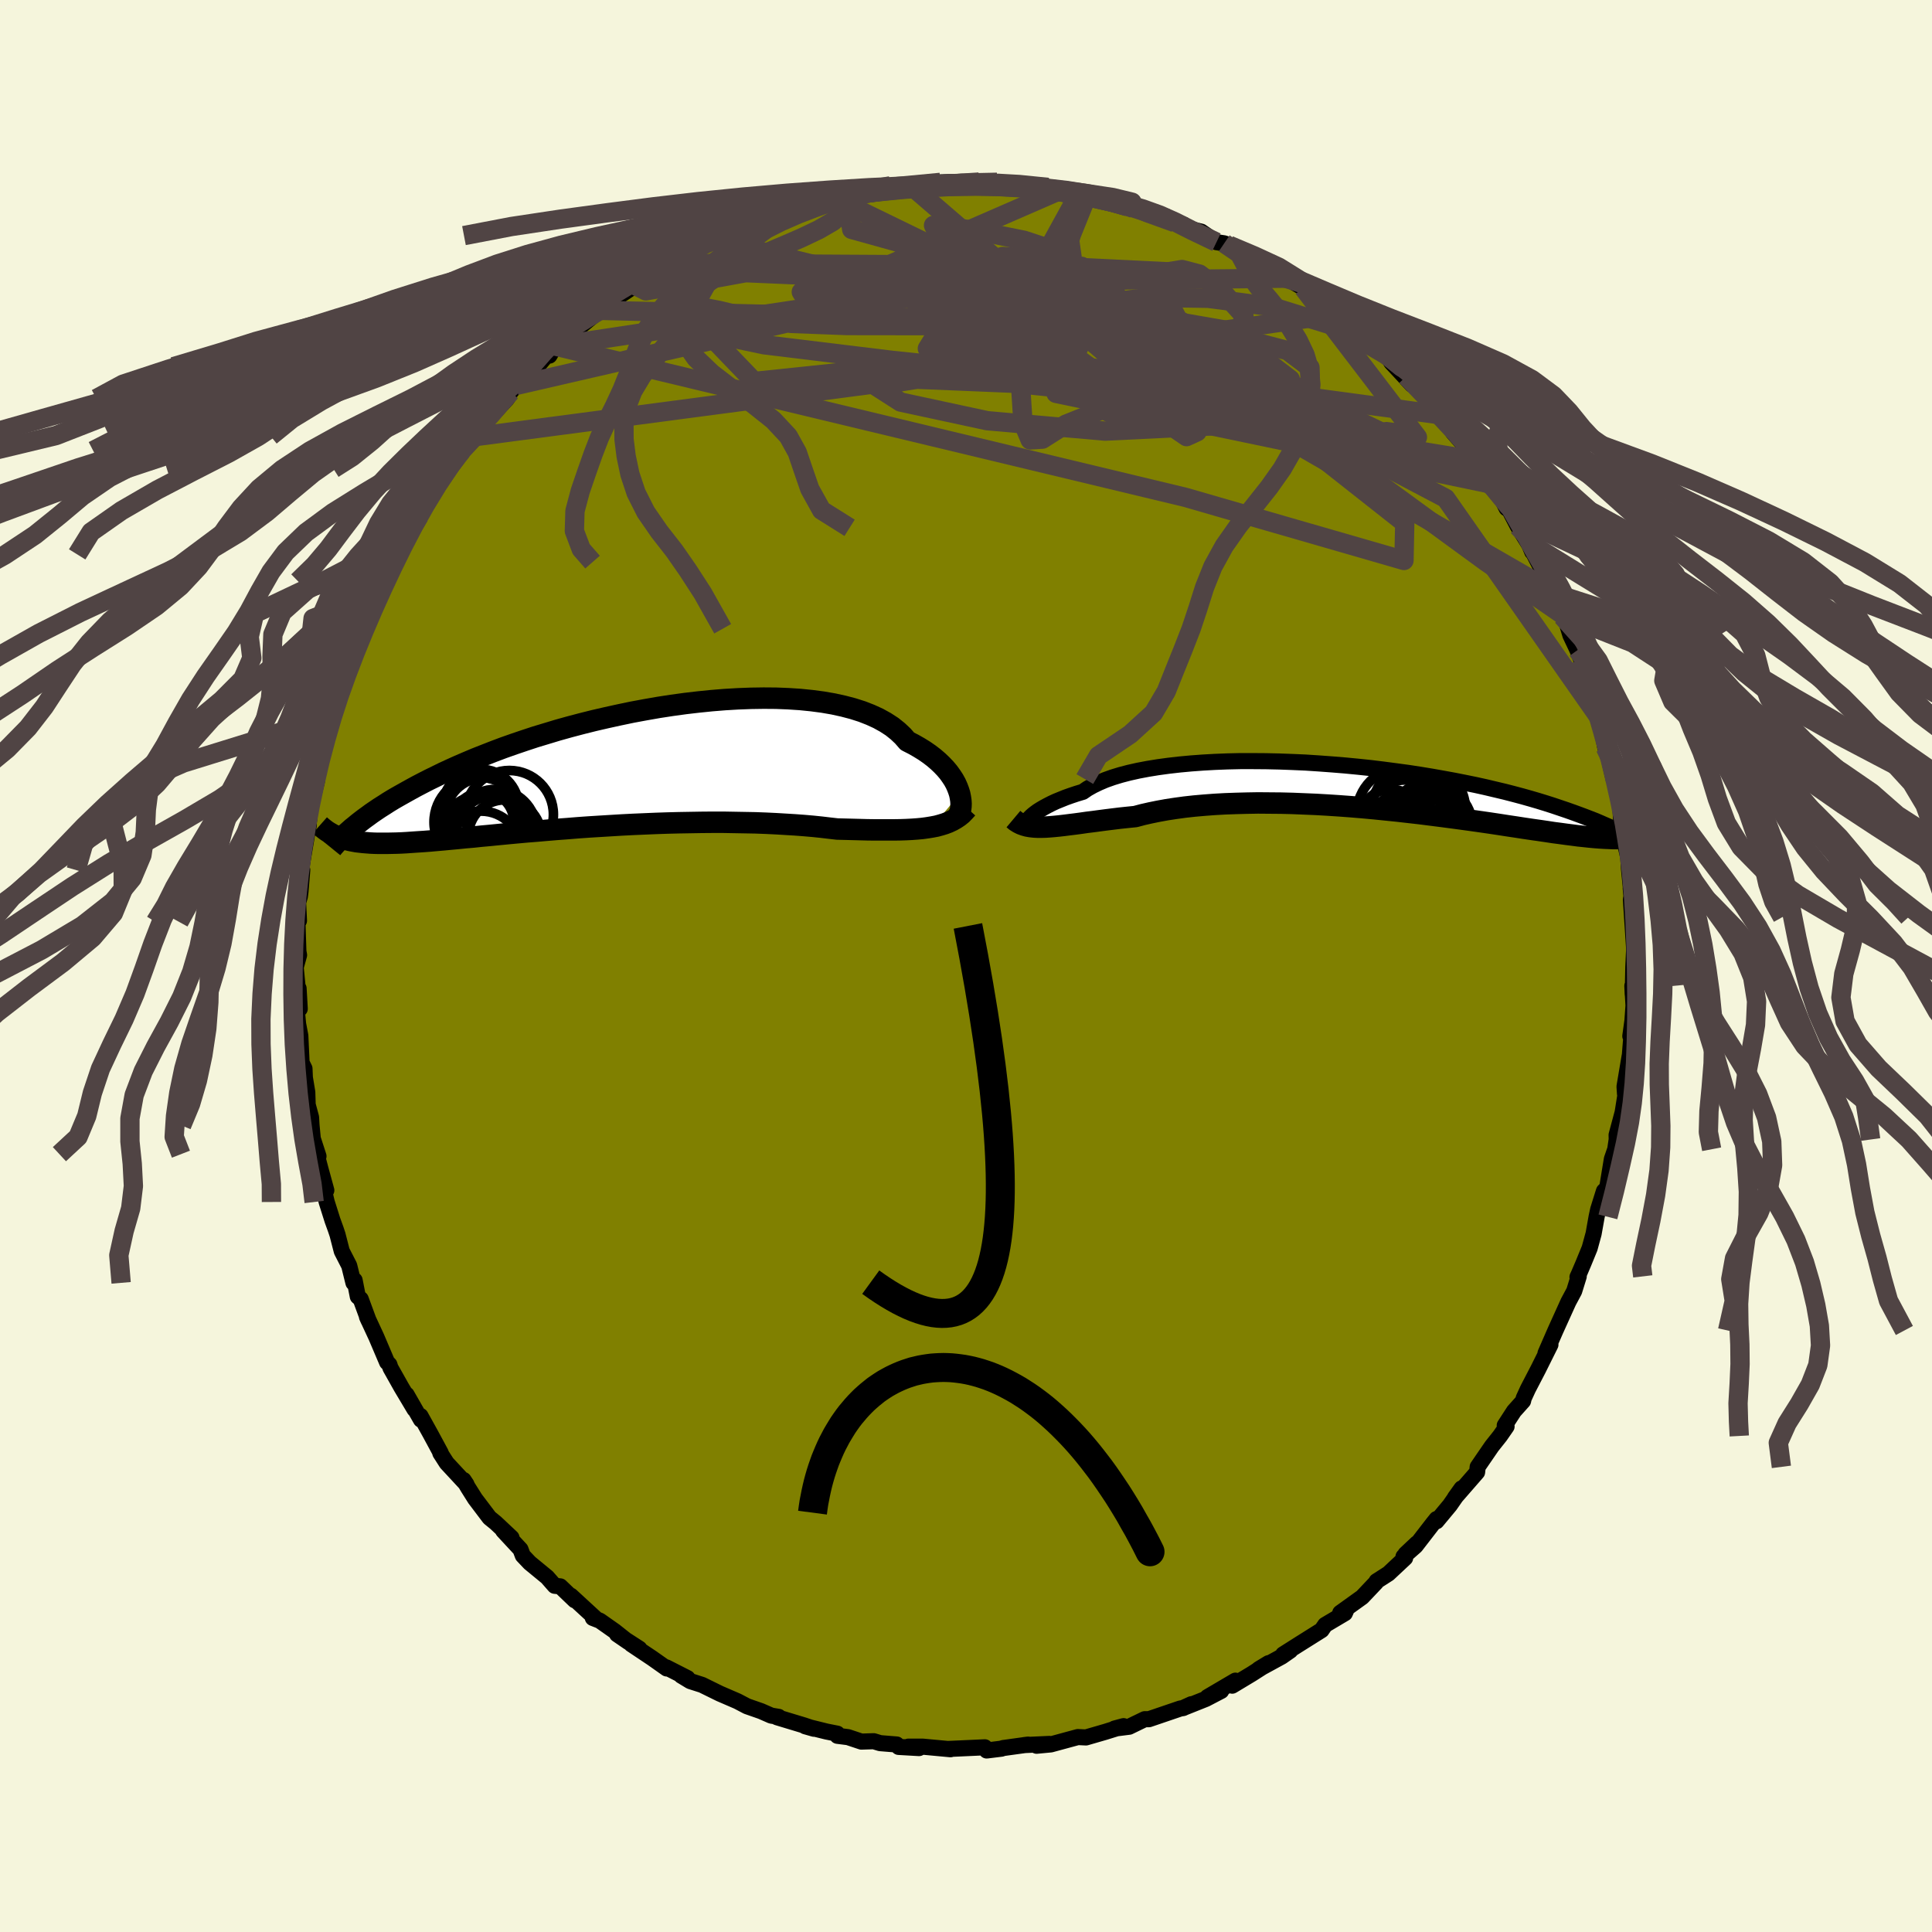 <svg xmlns="http://www.w3.org/2000/svg" width="500" height="500" viewBox="-100 -100 200 200"><defs><clipPath id="c"><path d="m36.04 2.62-.11-.35-.14-.37-.17-.38-.21-.38-.25-.38-.28-.39-.32-.38-.36-.38-.4-.38-.43-.37-.47-.36-.52-.36-.55-.34-.58-.33-.63-.32-.46-.53-.53-.5-.6-.48-.68-.44-.74-.41-.81-.37-.87-.34-.94-.3-.99-.26-1.05-.23-1.1-.19-1.14-.15-1.19-.12-1.23-.08-1.26-.05-1.29-.01-1.32.02-1.33.05-1.36.08-1.36.11-1.38.14-1.37.16-1.38.19-1.37.21-1.37.24-1.35.25-1.34.28-1.32.29-1.3.3-1.28.32-1.25.33-1.22.34-1.19.36-1.16.35-1.12.37-1.09.37-1.05.37-1.01.38-.97.38-.94.37-.9.38-.86.37-.82.37-.78.36-.75.37-.72.35-.68.35-.65.34-.62.34-.59.33-.57.32-.54.31-.51.31-.48.31-.46.29-.43.29-.41.28-.38.28-.36.26-.34.26-.32.25-.3.25-.29.23-.26.23-1.04.74.26.09.27.08.28.07.29.07.31.06.32.06.34.04.35.04.37.03.38.03.41.02.42.01h.9l.48-.01.5-.01.52-.02.54-.03.56-.04.59-.04.62-.04.65-.05.67-.06.7-.06.73-.07.76-.07.79-.08.82-.07.85-.09.88-.08.9-.09.94-.09.96-.09.99-.09 1.02-.08 1.03-.09 1.07-.09 1.08-.08 1.1-.09 1.12-.08 1.13-.07 1.15-.07 1.16-.07 1.17-.06 1.17-.05 1.18-.05 1.18-.04 1.18-.03 1.17-.02 1.17-.02 1.15-.01h1.15l1.12.02 1.11.02 1.09.02 1.07.04 1.04.05 1.01.06.98.06.94.07.92.08.87.09.84.1.79.09.81.02.79.02.77.02.74.02.73.01h2.04l.63-.01.61-.02.59-.03.56-.04.54-.05.51-.07.49-.08"/></clipPath><clipPath id="b"><path d="m-35.46 3.22.12-.14.16-.16.19-.17.23-.18.26-.19.3-.19.34-.2.37-.2.41-.21.45-.21.49-.2.52-.21.56-.2.6-.2.63-.19.48-.33.55-.31.62-.3.68-.29.76-.27.82-.25.88-.23.94-.21 1-.19 1.05-.17 1.1-.15 1.14-.13 1.19-.11 1.22-.09 1.26-.07 1.28-.05 1.31-.03h1.33l1.35.01 1.36.03 1.36.05 1.37.06 1.37.09 1.36.1 1.35.11 1.35.13 1.33.14 1.31.16 1.29.17 1.26.17 1.24.19 1.22.2 1.18.21 1.15.21 1.11.22 1.08.22 1.04.23 1.01.24.97.23.93.24.9.24.85.24.82.24.78.24.75.24.71.24.68.23.65.23.63.23.59.22.57.22.54.21.51.22.48.21.46.2.44.2.41.2.39.19.36.19.35.18.32.18.31.18.29.17.27.16 1.07-.88-.28.09-.28.07-.3.07-.32.05-.33.05-.34.04-.36.03-.38.02-.39.01h-.85l-.45-.02-.47-.02-.49-.03-.52-.04-.53-.05-.56-.06-.58-.06-.6-.08-.63-.08-.66-.09-.69-.09-.72-.11-.75-.11-.78-.11-.81-.12-.84-.13-.87-.13-.9-.14-.93-.14-.97-.14-.99-.14-1.02-.14-1.04-.14L7.2 2.9l-1.1-.14-1.11-.14-1.14-.13-1.15-.13-1.18-.12-1.18-.12-1.2-.11-1.2-.1-1.21-.09-1.22-.08-1.22-.07-1.21-.05-1.21-.05-1.2-.03-1.19-.01-1.18-.01-1.15.02-1.14.03-1.12.04-1.08.06-1.06.08-1.03.09-1 .11-.95.13-.92.14-.88.16-.83.17-.79.18-.75.2-.79.08-.76.08-.74.09-.72.09-.69.09-.67.09-.65.08-.62.09-.6.08-.57.07-.55.07-.52.06-.5.05-.47.04-.45.03"/></clipPath><filter id="a"><feTurbulence baseFrequency=".05" numOctaves="3" result="noise" type="noise"/><feDisplacementMap in="SourceGraphic" in2="noise" scale="2"/></filter></defs><rect width="100%" height="100%" x="-100" y="-100" fill="beige"/><path fill="olive" stroke="#000" stroke-linejoin="round" stroke-width="1.667" d="m69.08.11-.06 2.81-.04-.87.12 2.04-.11 1.56-.22 1.61.21-1.25-.37 4.62.09-1.3-.53 3.15.05.76h.06l-.27 1.7-.04.24-.62 2.31.01.47-.15 1.01-.35 1.02-.49 2.99-.33.32-.6 1.92-.16.75-.31 1.74-.41 1.5-.66 1.61-.44 1.03-.16.35.13-.07-.47 1.52-.6 1.12-1.34 2.96-.21.48-.82 1.88.25-.47.26-.42-1.27 2.55-1.06 2.04-.44.96-.06.28-.94 1.05-.96 1.48.19.11-.68.98-.85 1.07-1.46 2.13-.06.55-2.29 2.63.68-.95-1.21 1.74-1.38 1.66v-.23l-.37.46-1.8 2.33-1.25 1.1 1.38-1.37-1.18 1.11-.03.4-1.73 1.62-1.23.79-.06.13-1.43 1.51-2.27 1.63.62-.28-.14.32-2.04 1.21-.37.54-2.34 1.47-1.64 1.04.74-.39-.89.62-2.38 1.3 1.02-.62-1.75 1.12-2.01 1.21.33-.52-2.89 1.7 1.42-.64-1.59.83-2.38.95.88-.4-.85.4-.28.04-3.26 1.11h-.44l-1.61.78-1.51.19.93-.25-1.89.59-2 .58-.22-.01-.62-.03-2.8.76-1.47.14 1.31-.19-2.59.12.4-.05-2.61.36-.14.06-1.54.19-.19-.33-2.63.12-1.13.05.21.03-2.91-.27h-1.45l1.1.15-2.11-.12-.2-.25-1.72-.14-.66-.2-1.28.04-1.38-.46-1.1-.14-.01-.22-1.11-.22-2.22-.55.91.26-1.04-.35-2.78-.84.17-.04-.77-.13-1.05-.46-1.46-.51-.99-.52-1.83-.79-1.83-.9-1.22-.39-.94-.57.65.26-2.18-1.11.03.11-1.5-1.06-2.17-1.45.84.46-2.31-1.49 1.17.8-1.41-1.12-1.55-1.09-.72-.28.25.02-2.52-2.32.4.47-1.5-1.44-.58-.06-.78-.89-1.8-1.48-.72-.76-.24-.64-1.8-1.94.87.73-1.64-1.54-.64-.52-1.49-1.97-.73-1.16-.46-.78.3.45-2.05-2.21-.66-1.03.04-.02-1.08-2-1.01-1.82.05.39-1.49-2.6.82 1.52-1.36-2.28-1.13-2.01-.11-.34-.24-.24-1.11-2.61-.97-2.09.16.36-.81-2.2-.3-.26-.33-1.69-.12.27-.44-1.78-.77-1.5-.44-1.71-.18-.54-.34-.94-.6-1.9-.33-1.38.29.17-.6-2.19-.41-1.55.2.21-.59-1.82-.13-1.36-.05-.85-.35-1.3-.04-1.3-.25-1.51-.04-.93-.3-.61-.13-2.79-.23-1.22-.17-1.79.22-1.89.12 2.11-.42-4.29.35-1.27-.07-.38-.1-3.06.16-.12-.09-1.9.18-.59.07-.55.18-2.2-.19.37.67-3.99.09-.43.11-.62-.04.09.22-2.01.65-2.57-.17.36.23-1.31.15-.35.39-2.03.17-.63.73-2.64.03-.3.31-.33.4-1.58.65-1.79.64-1.91.12-.53.7-1.98.07.47.57-1.71-.16.44 1.27-3.61.92-1.31-.1-.45 1.18-1.53-.67.91 1.04-1.71.67-1.6.71-1.15.42-.77.34-.47.98-1.75.94-1.56 1.09-1.57.84-1.22-.38.45.94-1.1 1.29-1.44.09-.07.34-.62.69-.82 2.27-2.44.36-.69.57-.67.42-.43 1.35-1.51.15.3 2.05-2.43-.52.98.58-.99.94-.5 1.17-1.1 2.55-2.11-.54.44.58-.42 1.25-1.02 2.34-1.56-.99.47.6-.4 2.04-1.24 1.76-1.12.06.12 2.29-1.45.08.14-.58.21 2.97-1.42.04.12.73-.59 2.24-.71.63-.42.33.04 1.04-.7 1.97-.71.91-.18 1.4-.35-.97.06 2.91-.82.79-.13.36.05 2.02-.39-.75.17 2.51-.69 1.11.06.94-.43.75.19 1.2-.06.22-.11 3-.38 2.22-.06-.31.26 1.52-.01.56-.22 1.28.21.59-.19.66.33.6-.27 1.55.17 2.46.3 1.17.34.76.22 1.2.2.9.14.86.13 2.22.53-2.25-.44 3.38.87-.11-.22.71.4 3.49 1.05.81.43-1.72-.57 2.6.76.21.34 1.63.4 1.58 1.09.8.12.51.2 1.88.89-.01.35 1.75.67.52.2 1.71 1.3.55.26 1.28.75.61.63.6.41 1.38.99.87.79-.05-.09.61.23 1.02 1.05 2.51 2.09 1.14.9.41.7 1.2 1.29.93 1.01-.57-.86.57.65 1.77 1.86-.32-.28 1.34 1.74.12-.12 1.39 2 1.21 1.37.66.9.08-.02.48.62 1.98 2.78-.57-.35 1.12 1.42.55 1.1-.38-1.1 1.55 2.97 1.44 2.32.05.32-.28-.67 1.52 2.97.54 1.64.41.33.78 1.85.14.55.24-.02.6 1.98.73 1.54.88 2.26-.48-1.25.68 1.98-.02.51.64 1.64.75 2.14.34 1.35-.29-.5.38 1.95.26.65.51 2.24.28.38-.21-.41.7 2.74.11 2.31.27 1.2-.1-.16.56 2.45.07 1.15.33 3.31-.15-1.3.08.86-.06.33.12 1.81.2 3.03.01.38-.08 1.76-.06 2.81" filter="url(#a)"/><path fill="#fff" d="m-35.46 3.22.12-.14.16-.16.19-.17.23-.18.26-.19.3-.19.34-.2.37-.2.41-.21.45-.21.49-.2.52-.21.56-.2.6-.2.63-.19.48-.33.55-.31.62-.3.68-.29.76-.27.82-.25.88-.23.94-.21 1-.19 1.05-.17 1.1-.15 1.14-.13 1.19-.11 1.22-.09 1.26-.07 1.28-.05 1.31-.03h1.33l1.35.01 1.36.03 1.36.05 1.37.06 1.37.09 1.36.1 1.35.11 1.35.13 1.33.14 1.31.16 1.29.17 1.26.17 1.24.19 1.22.2 1.18.21 1.15.21 1.11.22 1.08.22 1.04.23 1.01.24.97.23.93.24.9.24.85.24.82.24.78.24.75.24.71.24.68.23.65.23.63.23.59.22.57.22.54.21.51.22.48.21.46.2.44.2.41.2.39.19.36.19.35.18.32.18.31.18.29.17.27.16 1.07-.88-.28.09-.28.07-.3.07-.32.05-.33.05-.34.04-.36.03-.38.02-.39.01h-.85l-.45-.02-.47-.02-.49-.03-.52-.04-.53-.05-.56-.06-.58-.06-.6-.08-.63-.08-.66-.09-.69-.09-.72-.11-.75-.11-.78-.11-.81-.12-.84-.13-.87-.13-.9-.14-.93-.14-.97-.14-.99-.14-1.02-.14-1.04-.14L7.2 2.9l-1.1-.14-1.11-.14-1.14-.13-1.15-.13-1.18-.12-1.18-.12-1.2-.11-1.2-.1-1.21-.09-1.22-.08-1.22-.07-1.21-.05-1.21-.05-1.2-.03-1.19-.01-1.18-.01-1.15.02-1.14.03-1.12.04-1.08.06-1.06.08-1.03.09-1 .11-.95.13-.92.14-.88.16-.83.17-.79.18-.75.2-.79.08-.76.08-.74.09-.72.09-.69.09-.67.09-.65.08-.62.09-.6.08-.57.07-.55.07-.52.06-.5.05-.47.04-.45.03" filter="url(#a)" transform="translate(41.93 -18.4)"/><path fill="#fff" d="m36.04 2.62-.11-.35-.14-.37-.17-.38-.21-.38-.25-.38-.28-.39-.32-.38-.36-.38-.4-.38-.43-.37-.47-.36-.52-.36-.55-.34-.58-.33-.63-.32-.46-.53-.53-.5-.6-.48-.68-.44-.74-.41-.81-.37-.87-.34-.94-.3-.99-.26-1.05-.23-1.1-.19-1.14-.15-1.19-.12-1.23-.08-1.26-.05-1.29-.01-1.32.02-1.33.05-1.36.08-1.36.11-1.38.14-1.37.16-1.38.19-1.37.21-1.37.24-1.35.25-1.34.28-1.32.29-1.3.3-1.28.32-1.25.33-1.22.34-1.19.36-1.16.35-1.12.37-1.09.37-1.05.37-1.01.38-.97.38-.94.37-.9.38-.86.37-.82.37-.78.36-.75.37-.72.35-.68.35-.65.34-.62.34-.59.33-.57.32-.54.31-.51.31-.48.31-.46.29-.43.29-.41.28-.38.28-.36.26-.34.26-.32.25-.3.25-.29.23-.26.23-1.04.74.26.09.27.08.28.07.29.07.31.06.32.06.34.04.35.04.37.03.38.03.41.02.42.01h.9l.48-.01.5-.01.52-.02.54-.03.56-.04.59-.04.62-.04.65-.05.67-.06.7-.06.73-.07.76-.07.79-.08.82-.07.85-.09.88-.08.9-.09.94-.09.96-.09.99-.09 1.02-.08 1.03-.09 1.07-.09 1.08-.08 1.1-.09 1.12-.08 1.13-.07 1.15-.07 1.16-.07 1.17-.06 1.17-.05 1.18-.05 1.18-.04 1.18-.03 1.17-.02 1.17-.02 1.15-.01h1.15l1.12.02 1.11.02 1.09.02 1.07.04 1.04.05 1.01.06.98.06.94.07.92.08.87.09.84.1.79.09.81.02.79.02.77.02.74.02.73.01h2.04l.63-.01.61-.02.59-.03.56-.04.54-.05.51-.07.49-.08" filter="url(#a)" transform="translate(-36.69 -20.42)"/><g fill="none" stroke="#000" transform="translate(41.93 -18.4)"><path stroke-linejoin="round" stroke-width="1.667" d="m-35.35 3.5-.09.1-.07.07-.07.04h-.05l-.03-.02-.02-.05.02-.08.03-.09.07-.12.1-.13.12-.14.16-.16.19-.17.23-.18.26-.19.3-.19.34-.2.37-.2.41-.21.45-.21.49-.2.52-.21.56-.2.6-.2.63-.19.48-.33.55-.31.62-.3.68-.29.76-.27.82-.25.88-.23.94-.21 1-.19 1.05-.17 1.1-.15 1.14-.13 1.19-.11 1.22-.09 1.26-.07 1.28-.05 1.31-.03h1.33l1.35.01 1.36.03 1.36.05 1.37.06 1.37.09 1.36.1 1.35.11 1.35.13 1.33.14 1.31.16 1.29.17 1.26.17 1.24.19 1.22.2 1.18.21 1.15.21 1.11.22 1.08.22 1.04.23 1.01.24.97.23.93.24.9.24.85.24.82.24.78.24.75.24.71.24.68.23.65.23.63.23.59.22.57.22.54.21.51.22.48.21.46.2.44.2.41.2.39.19.36.19.35.18.32.18.31.18.29.17.27.16.25.16.23.15.23.15.2.15.2.13.18.14.16.12.16.13.15.12.13.11" filter="url(#a)"/><path stroke-linejoin="round" stroke-width="2.222" d="m-37.02 3.19.25.21.27.17.28.14.3.11.32.09.34.06.36.04.38.02h.4l.42-.01.45-.03.47-.04.5-.05.52-.06.55-.07.57-.07.6-.08.62-.09.65-.08.67-.09.69-.09.72-.09.74-.09.76-.08.79-.08.75-.2.79-.18.83-.17.88-.16.92-.14.95-.13 1-.11 1.03-.09 1.06-.08 1.08-.06 1.12-.04 1.14-.03 1.15-.02 1.18.01 1.19.01 1.2.03 1.21.05 1.21.05 1.22.07 1.22.08 1.21.09 1.2.1 1.2.11 1.18.12 1.18.12 1.15.13 1.14.13 1.11.14 1.1.14 1.07.14 1.04.14 1.02.14.99.14.97.14.93.14.9.14.87.13.84.13.81.12.78.11.75.11.72.11.69.09.66.09.63.08.6.08.58.06.56.06.53.05.52.04.49.03.47.02.45.02h.85l.39-.01.38-.02.36-.03.34-.04.33-.05.32-.05.3-.07.28-.07.28-.09.26-.09.25-.1.24-.11.23-.11.22-.13.21-.13.21-.14.19-.15.19-.16.18-.16" filter="url(#a)"/><circle cx="3.35" cy="2.659" r="4.828" clip-path="url(#b)" filter="url(#a)"/><circle cx="5.77" cy="4.774" r="4.246" clip-path="url(#b)" filter="url(#a)"/><circle cx="5.015" cy="5.154" r="4.276" clip-path="url(#b)" filter="url(#a)"/><circle cx="6.13" cy="3.954" r="4.366" clip-path="url(#b)" filter="url(#a)"/><circle cx="5.875" cy="4.159" r="3.236" clip-path="url(#b)" filter="url(#a)"/><circle cx="3.35" cy="4.054" r="3.528" clip-path="url(#b)" filter="url(#a)"/><circle cx="3.6" cy="3.644" r="4.504" clip-path="url(#b)" filter="url(#a)"/><circle cx="4.95" cy="2.194" r="4.826" clip-path="url(#b)" filter="url(#a)"/><circle cx="5.785" cy="3.124" r="3.658" clip-path="url(#b)" filter="url(#a)"/><circle cx="2.04" cy="3.359" r="3.252" clip-path="url(#b)" filter="url(#a)"/></g><g fill="none" stroke="#000" transform="translate(-36.69 -20.42)"><path stroke-linejoin="round" stroke-width="2.222" d="m35.73 4.99.1-.09.1-.13.09-.17.07-.2.05-.24.03-.26.01-.29-.02-.31-.05-.33-.07-.35-.11-.35-.14-.37-.17-.38-.21-.38-.25-.38-.28-.39-.32-.38-.36-.38-.4-.38-.43-.37-.47-.36-.52-.36-.55-.34-.58-.33-.63-.32-.46-.53-.53-.5-.6-.48-.68-.44-.74-.41-.81-.37-.87-.34-.94-.3-.99-.26-1.05-.23-1.1-.19-1.14-.15-1.19-.12-1.23-.08-1.26-.05-1.29-.01-1.32.02-1.33.05-1.36.08-1.36.11-1.38.14-1.37.16-1.38.19-1.37.21-1.37.24-1.35.25-1.34.28-1.32.29-1.3.3-1.28.32-1.25.33-1.22.34-1.19.36-1.16.35-1.12.37-1.09.37-1.05.37-1.01.38-.97.38-.94.37-.9.38-.86.37-.82.37-.78.36-.75.37-.72.35-.68.35-.65.34-.62.34-.59.33-.57.32-.54.31-.51.31-.48.31-.46.29-.43.29-.41.28-.38.28-.36.26-.34.26-.32.25-.3.25-.29.23-.26.23-.25.22-.23.21-.21.21-.21.19-.18.19-.18.19-.16.17-.15.17-.14.16-.13.16" filter="url(#a)"/><path stroke-linejoin="round" stroke-width="2.222" d="m36.82 4.09-.28.31-.28.29-.31.25-.33.22-.35.2-.38.18-.39.15-.42.13-.44.12-.47.09-.49.08-.51.07-.54.05-.56.04-.59.03-.61.02-.63.01H27.2l-.73-.01-.74-.02-.77-.02-.79-.02-.81-.02-.79-.09-.84-.1-.87-.09-.92-.08-.94-.07-.98-.06-1.01-.06-1.04-.05-1.07-.04-1.09-.02-1.11-.02-1.12-.02h-1.15l-1.15.01-1.17.02-1.17.02-1.18.03-1.18.04-1.18.05-1.17.05-1.17.06-1.16.07-1.15.07-1.13.07-1.12.08-1.1.09-1.08.08-1.07.09-1.03.09-1.02.08-.99.09-.96.09-.94.09-.9.09-.88.08-.85.09-.82.07-.79.08-.76.07-.73.07-.7.06-.67.06-.65.05-.62.04-.59.04-.56.04-.54.03-.52.02-.5.01-.48.01h-.9l-.42-.01-.41-.02-.38-.03-.37-.03-.35-.04-.34-.04-.32-.06-.31-.06-.29-.07-.28-.07-.27-.08-.26-.09-.25-.1-.23-.1-.23-.11-.21-.12-.21-.12-.2-.13-.19-.14-.18-.14-.18-.15-.17-.15" filter="url(#a)"/><circle cx="-11.051" cy="6.995" r="3.774" clip-path="url(#c)" filter="url(#a)"/><circle cx="-13.256" cy="5.53" r="3.14" clip-path="url(#c)" filter="url(#a)"/><circle cx="-12.016" cy="6.375" r="4.24" clip-path="url(#c)" filter="url(#a)"/><circle cx="-10.581" cy="4.74" r="4.56" clip-path="url(#c)" filter="url(#a)"/><circle cx="-13.546" cy="4" r="3.94" clip-path="url(#c)" filter="url(#a)"/><circle cx="-12.251" cy="6.59" r="3.778" clip-path="url(#c)" filter="url(#a)"/><circle cx="-13.731" cy="5.525" r="4.652" clip-path="url(#c)" filter="url(#a)"/><circle cx="-13.191" cy="7.61" r="4.94" clip-path="url(#c)" filter="url(#a)"/><circle cx="-13.231" cy="4.885" r="3.944" clip-path="url(#c)" filter="url(#a)"/><circle cx="-13.511" cy="8.56" r="4.176" clip-path="url(#c)" filter="url(#a)"/></g><g fill="none" stroke="#504444" stroke-linejoin="round" stroke-width="2"><path d="m11.62-79.84-.88 4.78 1.11 7.72-1.92 5.29-2.98 1.35-2-1.26.03-1.42 1.07-.22.08.71-1.47.57-1.04-.32 1.92-1.44 4.63-2.59 3.56-3.37-1.76-2.39L.21-70.65l-42.81 6.48" filter="url(#a)"/><path d="m33.09-71.2-41.4.44-5.16-.82 8.77-.62 7.96.48 1.72 1.53-2.89 1.8-3 1.04.16-.38 3.25-1.68 3.64-2.2.87-1.65-3.21-.19-5.51 1.76-3.34 3.48 3.13 3.75 7.4 1.19-4.42-3.68-38.9-.92" filter="url(#a)"/><path d="m43.61-63.19-4.93-2.89-7.06-2.18-6.55-.86-6.08-.1-5.6.7-4.34 1.97-2.51 3.26-.85 3.8.21 3.25.74 1.78 1.27-.08 2.44-1.55L15-57.95l7.16-.87 7.46.01 4.87-.57 20.37 9.83" filter="url(#a)"/><path d="m34.92-70.19 11.81 15.45-1.62-.37-1.58-.21-1.55.26-4.5-1.15-8.53-2.42-11.08-2.4-10.74-1.5-7.71-.75-3.42-.64.63-1.02 3.84-1.15 6.56-.47 8.93 1.06 10.09 2.78 8.44 3.69 2.95 2.93-5.61.41-13.27-2.38-8.06-1.2 42.38 6.94" filter="url(#a)"/><path d="m12.52-79.7-3.69 9.13L20.18-60.3l3.74 5-1.09.5-3.22-2.21-4.95-3.65-5.57-4.02L4.89-68l-1.5-1.93 1-.42 2.42.73 2.71 1.26 1.74 1-1.3-.11-6.65-1.56-12.17-2.14-13.95-.6-10.33 1.88-1.11-.56" filter="url(#a)"/><path d="m-50.89-54.79 54-7.13 13.88-5.8 3.96-1.09.81 1.54-.3 2.7-.71 3.05-1.01 2.59-1.21 1.31-1.26-.43-1.06-2.1-.23-3.27 1.47-3.62 3.14-2.99 2.85-1.52-1.79-.28-14.19-.69-38.3-.22" filter="url(#a)"/><path d="m61.97-36.22-8.17-5.64-19.85-14.5L17-66.16l-8.31-2.85-1.78 1.9.91 3.77 2.43 3.69 4.74 2.44 6.63.21 5.48-2.52.64-4.22-5.63-3.08-9.61 1.13-3.18 6.41 44.97 9.38" filter="url(#a)"/><path d="m-32.6-71.62 10.66 11.11 17.7-1.85 7.52-5.24 3.29-3.85 1.76-1.97-.18-1-2.16-.71-3.08-.62-2.86-.51-2.16-.36-1.25-.05.3.63L.18-74.1l7.61 4 12.14 6.61 14.33 8.84 11.16 8.8-.08 3.87-22.65-6.54-65.23-15.66" filter="url(#a)"/><path d="m-26.02-75.14 42.59 10.49 8.19 4.81-.22.94-1.69-1.35-3.06-2.15-2.75-1.37.24.3 4.06 1.65 6.11 1.77 5.39.69 2.81-.81-.04-1.78-2.34-1.76-4.61-1.2-7.74-1.05-11.08-1.38-10.63-.32 1.98 4.15 47.75 6.43" filter="url(#a)"/><path d="m11.62-79.84-2.75 5 2.59 6.04 11.09 5.87 9.49 4.18 2.22 1.07-5.12-2.11-9.24-4.01-9.75-4.17-7.99-3.06-5.49-1.45-3.02.04-.6 1.14 1.81 1.89 3.9 2.3 4.97 2.06 4.2.86 1.37-.97-1.97-2-2.36-1.35.37-1.73-18.98-9.24" filter="url(#a)"/><path d="m-5.64-80.74 24.13 20.8-2.32-1.76 2.52-2.27 6.16-.26 5.72 1.2 3 2.3-1.36 2.74-6.7 2.08-11.11.54-12.21-1.08-8.96-1.93-2.62-1.68 4.3-.68 10.12.42 14.49 1.5 16.4 3.17 13.74 7.24 16.09 22.99" filter="url(#a)"/><path d="M38.33-67.46 26.61-65.8l4.53 5.82-6.06.73-15.52-1.64-17.24-1.81-13.23-1.61-7.4-1.56-2.48-1.43.56-.93 2-.15 2.65.51 3.23.77 4.24.58 5.8.22 7.51.01 8.36.02h7.3l4.29-.43 1.01-1.3-.8-1.96-3.52-1.36-15.64 1.36-42.77 9.86" filter="url(#a)"/><path d="M60.4-38.93 19.77-62.34 3.35-69.06-9.66-70.1l-7.39.32.08.14 5.94-.15 8.8-.04 8.9.32 6.78.53 3.02.34-1.46-.19-5.27-.76-7.15-1.01-6.46-.74-3.51-.1.59.58 3.58.84 2.08.24-5.94-1.13-15.18-1.48-12 1.94" filter="url(#a)"/><path d="m9.66-80.26-26 11.32 4.36.18 6.11-.36 5.08-.19 5.76-.39 6.16-.62 5.3-.72 3.68-.69 2.25-.37 1.8.47 2.29 1.72 2.32 2.58-.38 1.77-7.22-1.26-15.68-4.62-17.32-4.81-.54-3.45" filter="url(#a)"/><path d="m.79-80.93-2.22-.02-2.72.18-2.51.26-2.31.3-2.14.35-2.04.41-2 .47-2.02.57-2.08.66-2.18.73-2.25.81-2.29.86-2.26.91-2.21.98-2.13 1.05-2.04 1.13-1.98 1.22-1.96 1.3-1.97 1.39-1.99 1.45-2.01 1.51-1.99 1.55-1.94 1.57-1.88 1.61-1.84 1.63-1.83 1.66-1.84 1.7-1.86 1.77-1.86 1.84-1.81 1.95-1.69 2.03-1.54 2.02-1.41 1.89-1.43 1.69-1.71 1.67" filter="url(#a)"/><path d="m.79-80.93-2.26-.03-2.81.19-2.55.26-2.3.3-2.2.35-2.24.4-2.42.47-2.66.57-2.84.65-2.89.73-2.79.81-2.63.85-2.53.91-2.61.97-2.87 1.04-3.25 1.12-3.6 1.21-3.82 1.3-3.8 1.39-3.58 1.45-3.23 1.51-2.81 1.54-2.44 1.58-2.15 1.59-2.06 1.63-2.17 1.64-2.55 1.68-3.07 1.73-3.56 1.82-3.82 1.99-3.71 2.15-3.14 2.2-1.44 2.32" filter="url(#a)"/><path d="m-2.64-81.12-3.26.31-2.55.24-2.36.32-2.49.41-2.62.49-2.63.57-2.55.62-2.44.69-2.35.75-2.34.82-2.42.9-2.61.97-2.82 1.05-2.99 1.12-3.04 1.19-3 1.24-2.89 1.27-2.84 1.3-2.85 1.31-2.97 1.36-3.16 1.41-3.32 1.51-3.4 1.63-3.29 1.75-3 1.8-2.78 1.77-3.18 1.62-3.94 1.22" filter="url(#a)"/><path d="m-5.64-80.74-2.34.22-2.35.3-2.65.34-2.81.39-3.07.46-3.43.56-3.79.66-3.96.75-3.81.81-3.31.86-2.6.9-1.92.96-1.51 1.03-1.51 1.12-1.89 1.2-2.46 1.3-3.01 1.38-3.41 1.46-3.59 1.51-3.59 1.54-3.51 1.56-3.44 1.59-3.5 1.62-3.82 1.64-4.38 1.63-5.03 1.64-5.56 1.74-6.22 2.12-8.43 2.85" filter="url(#a)"/><path d="m-7.81-80.76-2.31.4-2.6.46-2.81.52-2.91.58-2.88.63-2.84.69-2.89.75-2.97.81-3.02.89-2.94.97-2.79 1.05-2.66 1.12-2.71 1.18-3.09 1.24-3.79 1.27-4.61 1.29-5.16 1.3-5.1 1.31-4.33 1.37-3.24 1.48-2.67 1.64-3.28 1.8-4.46 1.85-2.97 1.37" filter="url(#a)"/><path d="m-8.75-80.33-2.56.47-1.45.36-1.3.44-1.58.56-1.77.68-1.78.78-1.65.83-1.53.87-1.44.92-1.42.97-1.43 1.04-1.45 1.13-1.43 1.22-1.35 1.31-1.19 1.39-.98 1.47-.75 1.51-.59 1.55-.56 1.57-.64 1.6-.75 1.62-.82 1.65-.77 1.68-.67 1.74-.65 1.84-.67 1.96-.55 2.07-.06 2.07.71 1.88 1.17 1.34" filter="url(#a)"/><path d="m-8.75-80.33-2.46.47-1.01.36-.21.43-.06.56-.39.68-.92.77-1.43.83-1.83.87-2.11.91-2.27.96-2.3 1.03-2.11 1.12-1.75 1.22-1.24 1.3-.65 1.39-.07 1.46.52 1.51 1.09 1.55 1.63 1.56 2.07 1.59 2.25 1.62 2.06 1.64 1.54 1.65.93 1.68.61 1.79.69 2 1.22 2.2 2.9 1.82m-1.59-34.12-1.61.3-2.45.57-3.08.73-3.18.81-2.9.85-2.48.87-2.18.9-2.09.95-2.26 1.01-2.61 1.11-3.11 1.21-3.68 1.3-4.2 1.39-4.55 1.47-4.61 1.51-4.45 1.54-4.24 1.55-4.16 1.57-4.29 1.62-4.4 1.63-4.2 1.61-3.47 1.52-2.4 1.51-2.39 2.04" filter="url(#a)"/><path d="m-16.73-78.64-2.01.74-1.23.87-.92.89-1.18.89-1.37.9-1.27.95-1.01 1.04-.79 1.14-.7 1.24-.74 1.33-.88 1.42-1.06 1.48-1.2 1.52-1.27 1.55-1.18 1.58-.96 1.6-.63 1.62-.28 1.66.01 1.7.22 1.76.39 1.85.64 1.93 1.01 2 1.39 2.01 1.54 1.97 1.4 2.01 1.56 2.41 2.06 3.67m3.14-41.79-6.41.65-1.1.86-1.19.88-2.28.92-2.96 1.03-3.18 1.14-3.34 1.25-3.61 1.35-3.92 1.42-4.09 1.49-3.99 1.54-3.66 1.55-3.23 1.57-2.91 1.6-2.9 1.62-3.32 1.65-4.1 1.7-4.95 1.76-5.53 1.84-5.64 1.93-5.4 2-5.15 2-5.02 1.96-4.59 2.01-3.98 2.4-6.11 3.67" filter="url(#a)"/><path d="m-22.05-76.7-3.66.66-3.65.87-2.22.89-1.65.94-1.65 1.05-1.86 1.17-2.14 1.27-2.41 1.37-2.55 1.44-2.53 1.51-2.38 1.55-2.2 1.57-2.12 1.6-2.21 1.63-2.44 1.66-2.72 1.7-2.92 1.75-2.97 1.81-2.91 1.88-2.79 1.95-2.73 2-2.75 2.06-2.83 2.11-2.89 2.16-2.81 2.19-2.56 2.22-2.16 2.23-1.76 2.22-1.46 2.21-1.43 2.19-1.69 2.18-2.15 2.19-2.69 2.22-3.16 2.4-3.33 3.34" filter="url(#a)"/><path d="m-25.98-75.02-9.9.86.01.78.07 1.01-1.59 1.18-2.78 1.29-3.27 1.37-3.38 1.45-3.36 1.51-3.39 1.55-3.55 1.57-3.92 1.58-4.44 1.61-4.92 1.64-5.17 1.67-5.02 1.73-4.45 1.78-3.61 1.86-2.82 1.93-2.38 2-2.52 2.03-3.14 2.08-3.85 2.14-4.22 2.22-4.08 2.26-3.89 2.24-4.45 2.19-6.32 2.31-8.66 2.86" filter="url(#a)"/><path d="m-30.78-72.62-2.09 1.14-2.82 1.27-3.39 1.32-3.35 1.33-2.81 1.32-2.21 1.34-1.94 1.4-2.15 1.48-2.65 1.59-3.2 1.69-3.56 1.76-3.61 1.81-3.36 1.86-2.89 1.91-2.37 1.97-1.86 2.01-1.52 2.03-1.38 2.04-1.5 2.02-1.89 2.02-2.47 2.04-3.09 2.1-3.52 2.22-3.64 2.35-3.62 2.48-3.93 2.56-4.38 2.57-1.64 2.6" filter="url(#a)"/><path d="m-36.59-68.89-2.62 1.45-3.38 1.39-2.71 1.31-1.97 1.37-1.85 1.5-2.35 1.63-3.03 1.74-3.51 1.8-3.58 1.85-3.26 1.9-2.76 1.94-2.39 1.99-2.37 2.02-2.75 2.05-3.41 2.05-4.07 2.07-4.5 2.09-4.57 2.13-4.34 2.2-4 2.26-3.81 2.32-3.91 2.35-4.22 2.36-4.46 2.32-4.29 2.26-3.55 2.19-2.38 2.16-1.22 2.17-.61 2.23-.78 2.36-1.67 2.47-2.84 2.52-3.8 2.45-4.2 2.25-3.55 2.06" filter="url(#a)"/><path d="m-37.88-67.89-4.07 2.51-1.75 1.82-1.36 1.56-1.51 1.54-1.71 1.6-1.85 1.66-1.87 1.7-1.8 1.76-1.67 1.82-1.57 1.9-1.48 1.98-1.45 2.03-1.43 2.08-1.42 2.12-1.4 2.16-1.37 2.19-1.34 2.21-1.31 2.22-1.32 2.21-1.29 2.2-1.24 2.2-1.13 2.2-.96 2.23-.83 2.27-.77 2.31-.85 2.37-.97 2.38-1.03 2.34-.96 2.15-.92 1.85-.96 1.75M67.02-19.76l1.96 3.71.5 2.72.77 2.47 1.18 2.44 1.24 2.48 1.03 2.51.79 2.51.7 2.47.73 2.44.75 2.43.75 2.43.7 2.45.71 2.46.83 2.46 1.05 2.46 1.27 2.46 1.41 2.45L84.75 26l1.16 2.37.89 2.31.66 2.25.51 2.18.37 2.12.12 2.06-.28 2.03-.78 2.01-1.14 2.01-1.26 2-.91 2.02.32 2.49" filter="url(#a)"/><path d="m-44.8-62.04-2.48 1.79-2 1.86-1.95 1.86-2.12 1.83-2.56 1.84-3.04 1.91-3.33 1.99-3.25 2.03-2.79 2.05-2.12 2.04-1.51 2.03-1.16 2.03-1.11 2.07-1.31 2.15-1.55 2.24-1.64 2.34-1.55 2.39-1.37 2.4-1.28 2.36-1.37 2.24-1.65 2.11-1.91 1.98-1.91 1.89-1.59 1.99-.77 2.69m44.98-49.5-2.13 2.46-1.67 1.8-1.55 1.68-1.48 1.79-1.44 1.94-1.36 2.04-1.24 2.08-1.15 2.12-1.08 2.15-1.04 2.19-1.03 2.21-1 2.23-.95 2.23-.88 2.22-.79 2.23-.72 2.22-.66 2.24-.63 2.27-.63 2.29-.63 2.31-.62 2.34-.6 2.35-.57 2.38-.52 2.41-.45 2.45-.39 2.51-.31 2.57-.21 2.6-.12 2.61.01 2.6.1 2.56.17 2.5.2 2.43.2 2.36.19 2.32.21 2.3.01 1.87" filter="url(#a)"/><path d="m-47.14-59.43-2.54 2.44-2.02 1.79-2.08 1.64-2.14 1.75-1.99 1.92-1.64 2.01-1.25 2.06-.99 2.08-.96 2.12-1.09 2.16-1.28 2.19-1.44 2.22-1.5 2.21-1.47 2.2-1.36 2.18-1.21 2.18-1.09 2.19-1.06 2.21-1.1 2.25-1.21 2.3-1.33 2.36-1.41 2.38-1.41 2.32-1.22 2.13-.91 1.83-1.08 1.74" filter="url(#a)"/><path d="m-50.46-55.48-.97 1.18-1.51 1.66-1.89 1.89-2.07 2.04-2.1 2.1-2.03 2.1-1.89 2.07-1.63 2.04-1.28 2.07-.91 2.12-.61 2.2-.44 2.27-.4 2.34-.48 2.37-.63 2.34-.79 2.31-.97 2.24-1.1 2.21-1.22 2.18-1.27 2.22-1.2 2.27-1.04 2.34-.76 2.43-.46 2.48-.18 2.53-.04 2.58-.05 2.65-.21 2.73-.41 2.74-.56 2.63-.71 2.42-.93 2.24" filter="url(#a)"/><path d="m-50.8-54.86-1.28 1.37-1.28 1.68-1.35 2.02-1.29 2.12-1.19 2.12-1.1 2.11-1.05 2.14-1.03 2.19-1 2.22-.96 2.24-.91 2.23-.85 2.22-.79 2.21-.72 2.22-.65 2.24-.6 2.26-.53 2.28-.49 2.32-.43 2.33-.39 2.35-.32 2.38-.26 2.4-.19 2.45-.13 2.51-.07 2.56-.01 2.61.04 2.61.1 2.59.17 2.55.22 2.5.28 2.42.33 2.36.4 2.32.43 2.3.22 1.86" filter="url(#a)"/><path d="M-52.18-53.35-53.39-52l-1.62 2.09-1.47 2.2-1.34 2.12-1.32 2.06-1.38 2.09-1.41 2.15-1.37 2.21-1.21 2.23-1.01 2.21-.86 2.18-.78 2.18-.82 2.17-.9 2.18-.99 2.21-1.07 2.25-1.11 2.29-1.14 2.34-1.11 2.35-1 2.28-.85 2.16-.71 2.03-.58 2.13-.09 2.76" filter="url(#a)"/><path d="m-52.74-52.7-1.92 2.71-1.8 2.43-1.44 2.15-1.19 2.06-1.12 2.1-1.14 2.18-1.16 2.23-1.19 2.25-1.19 2.23-1.19 2.21-1.19 2.2-1.2 2.2-1.21 2.23-1.23 2.24-1.22 2.28-1.16 2.31-1.02 2.33-.83 2.34-.6 2.36-.44 2.38-.39 2.43-.45 2.5-.62 2.57-.79 2.62-.92 2.62-.89 2.59-.73 2.57-.52 2.51-.34 2.39-.14 2.16.7 1.8" filter="url(#a)"/><path d="m-56.59-46.6-1.55 1.57-2.25 1.82-1.95 2.01-1.7 2.2-1.76 2.28-2.04 2.27-2.42 2.23-2.72 2.21-2.71 2.19-2.4 2.19-1.98 2.22-1.75 2.25-1.93 2.28-2.46 2.31-3.05 2.33-3.41 2.34-3.29 2.35-2.76 2.38-2.08 2.44-1.63 2.5-1.61 2.57-1.96 2.6-2.38 2.61-2.53 2.59-2.36 2.55-2.2 2.49-2.47 2.41-3.04 2.31-2.99 2.37-2.5 2.95m69.88-69.82-.98 1.56-1.22 1.82-1.39 2.01-1.64 2.2-1.82 2.28-1.8 2.27-1.56 2.23-1.22 2.2-.93 2.18-.84 2.2-.97 2.21-1.25 2.24-1.54 2.28-1.76 2.31-1.83 2.32-1.76 2.34-1.59 2.35-1.37 2.37-1.15 2.43-.97 2.5-.9 2.57-.95 2.61-1.12 2.61-1.26 2.59-1.19 2.56-.84 2.51-.58 2.38-.9 2.16-1.93 1.79" filter="url(#a)"/><path d="m-57.35-45.36-2.12 2.15-4.37 2-4.33 2.24-2.62 2.34-.96 2.3-.09 2.24.04 2.21-.2 2.19-.55 2.2-.83 2.23-.97 2.26-.96 2.29-.86 2.31-.74 2.34-.61 2.36-.5 2.37-.43 2.41-.43 2.45-.52 2.51-.75 2.56-1.03 2.59-1.3 2.59-1.41 2.57-1.28 2.53-.94 2.48-.44 2.42v2.37l.24 2.32.12 2.31-.28 2.3-.68 2.36-.55 2.5.24 2.86" filter="url(#a)"/><path d="m-58.73-42.61-.96 1.34-2.46 2.2-3.07 2.4-2.7 2.31-2.33 2.2-2.42 2.15-2.69 2.14-2.83 2.16-2.78 2.17-2.69 2.21-2.64 2.26-2.56 2.29-2.4 2.31-2.23 2.32-2.2 2.28-2.52 2.28-3.11 2.32-3.59 2.49-3.45 2.67-2.45 2.71-1.28 2.37-2.65 2.25" filter="url(#a)"/><path d="m-59.1-41.81-8.81 2.61-5.74 2.72-.55 2.39.27 2.21-.94 2.18-2.17 2.18-2.64 2.2-2.37 2.23-1.64 2.27-.86 2.3-.3 2.33-.11 2.35-.35 2.37-1.01 2.39-1.99 2.42-3.15 2.47-4.22 2.52-4.92 2.56-4.98 2.58-4.39 2.58-3.29 2.56-2.04 2.52-.96 2.47-.34 2.42-.14 2.39-.25 2.35-.39 2.34-.39 2.33-.22 2.32.02 2.32.13 2.28-.04 2.23-.43 2.18-1.11 2.19-2.35 2.29-4.63 2.37" filter="url(#a)"/><path d="m-61.1-38.52-6.49 2.54-.25 2.27.05 2.41-.44 2.49-.77 2.49-1.11 2.39-1.65 2.3-2.37 2.2-3.1 2.15-3.66 2.16-3.92 2.21-3.92 2.3-3.78 2.38-3.67 2.45-3.74 2.51-4 2.55-4.33 2.59-4.5 2.62-4.34 2.63-3.86 2.6-3.14 2.55-2.36 2.47-1.52 2.38-.64 2.31.14 2.26.41 2.24-.23 2.24-1.47 2.23-2.23 2.18-1.96 2.04-2.29 1.86" filter="url(#a)"/><path d="m-65.67-25.99-7.89 2.66-7.45 2.31-4.77 2.09-2.26 2.01-.38 2.06.56 2.18.61 2.31.01 2.41-1.02 2.49-2.15 2.53-3.06 2.56-3.5 2.6-3.37 2.62-2.83 2.62-2.2 2.59-1.74 2.52-1.56 2.45-1.52 2.37-1.42 2.31-1.11 2.25-.68 2.23-.27 2.21-.04 2.2-.19 2.16-.86 2.16-2.04 2.2-3.25 2.34-3.61 2.45-1.88 1.7M66.18-22.62l1.02 2.16.99 2.1 1.14 2.33 1.42 2.41 1.81 2.42 2.24 2.43 2.47 2.45 2.4 2.48 1.99 2.47 1.45 2.44 1.06 2.41 1.08 2.39 1.58 2.4 2.32 2.42 2.9 2.43 2.98 2.43 2.59 2.41 2.16 2.44 2.18 2.51 2.57 2.55 2.79 2.59 3.33 2.77" filter="url(#a)"/><path d="m65-27.56.84 2.76.68 2.19.79 2.09 1 2.18 1.17 2.29 1.2 2.37 1.08 2.42.81 2.45.58 2.47.48 2.48.58 2.48.85 2.46 1.17 2.44 1.45 2.43 1.55 2.42 1.49 2.44 1.24 2.45.92 2.45.53 2.45.09 2.47-.44 2.48-.99 2.47-1.35 2.4-1.16 2.29-.39 2.15.36 2.25-.69 3.06" filter="url(#a)"/><path d="m63.7-31.69.77 2.6.76 2.45.66 2.29.63 2.29.59 2.4.56 2.49.5 2.53.41 2.52.31 2.45.21 2.42.15 2.43.1 2.49.06 2.55.03 2.58v2.54l-.05 2.44-.08 2.27-.14 2.12-.2 2-.29 2.02-.41 2.15-.53 2.36-.61 2.59-.68 2.68" filter="url(#a)"/><path d="m64.18-30.44.76 1.29 1.27 2 1.65 2.19 1.76 2.19 1.41 2.19.87 2.25.53 2.31.57 2.37.94 2.43 1.42 2.46 1.76 2.48 1.8 2.49 1.52 2.49 1 2.48.4 2.47-.11 2.45-.42 2.46-.47 2.46-.32 2.46-.07 2.47.15 2.48.23 2.47.16 2.46-.03 2.43-.23 2.38-.32 2.33-.29 2.27-.14 2.2.03 2.14.1 2.07.02 2.03-.09 2.02-.12 2.03.05 1.91.08 1.48" filter="url(#a)"/><path d="m63.3-32.7 1.11 1.54 1.15 2.18 1.22 2.29 1.14 2.3.92 2.33.69 2.42.51 2.49.42 2.53.38 2.51.37 2.47.35 2.46.3 2.46.22 2.51.09 2.55-.05 2.55-.13 2.51-.14 2.42-.09 2.29.01 2.18.08 2.11.08 2.14-.02 2.24-.17 2.39-.35 2.54-.49 2.62-.54 2.54-.43 2.15.13 1.11" filter="url(#a)"/><path d="m61.73-36.2 2.04 2.28 1.67 2.3 1.09 2.18 1.09 2.15 1.18 2.17 1.12 2.18 1.04 2.19 1.09 2.24 1.28 2.3 1.55 2.35 1.77 2.4 1.87 2.45 1.82 2.46 1.63 2.49 1.37 2.48L84.46.89l.96 2.45.95 2.45 1.04 2.44 1.18 2.45 1.21 2.46 1.07 2.46.79 2.47.53 2.47.4 2.49.46 2.48.61 2.42.65 2.3.55 2.17.64 2.26 1.64 3.07" filter="url(#a)"/><path d="m61.59-36.75 2.45 1.33 4.98 1.97 3.27 2.13 1.29 2.22.72 2.26.89 2.3.99 2.35.85 2.41.75 2.47.93 2.51 1.53 2.5 2.43 2.47 3.42 2.46L90.3-4.9l4.66 2.51L99.7.16l4.58 2.56 4.33 2.53 4.07 2.43 3.81 2.3 3.49 2.16 3.06 2.07 2.53 2.08 1.86 2.19 1.13 2.38.72 2.6.73 2.78-.14 2.97" filter="url(#a)"/><path d="m60.81-38.6 7.1 2.29 4.52 2.32.18 2.26-.37 2.19.93 2.18 2.19 2.17 2.7 2.18 2.68 2.2 2.5 2.24 2.41 2.29 2.33 2.35 2.05 2.4 1.48 2.44.7 2.46-.07 2.48-.59 2.49-.68 2.47-.3 2.45.43 2.45 1.34 2.44 2.14 2.45 2.57 2.45 2.5 2.46 1.95 2.47 1.16 2.48.58 2.5.56 2.51 1.17 2.44 1.99 2.27 2.08 1.94.56 1.53" filter="url(#a)"/><path d="m60.4-38.93 3.42 1.76 3.19 1.76 4.19 1.94 3.99 2.09 2.77 2.19 1.67 2.24 1.53 2.29 2.38 2.33 3.58 2.4 4.27 2.47 4.04 2.49 3 2.5 1.74 2.46.86 2.44.74 2.45 1.33 2.5 2.26 2.55 3.08 2.6 3.45 2.58 3.3 2.49 2.68 2.3 1.68 2.1.72 1.92.68 1.9 2.32 2.05 2.78 2.12" filter="url(#a)"/><path d="m57.13-45.51 2.26 2.39 3.59 2.22 3.53 2.17 2.39 2.19 1.43 2.21 1.17 2.2 1.43 2.18 1.87 2.16 2.15 2.15 2.15 2.15 1.9 2.16 1.58 2.19 1.36 2.25 1.36 2.3 1.58 2.35 1.95 2.4 2.32 2.44 2.5 2.49 2.37 2.54L97.94.15l1.41 2.42 1.22 2.15 1.01 1.29" filter="url(#a)"/><path d="m55.41-48.48 8.69 1.38.15 2.27.25 2.36 2.23 2.29 3.53 2.2 3.43 2.14 2.38 2.11 1.24 2.13.66 2.18.76 2.23 1.3 2.27 1.86 2.34 2.15 2.39 2.17 2.46 2.09 2.48 2.1 2.49 2.34 2.47 2.74 2.45 3.15 2.45 3.45 2.49 3.54 2.57 3.35 2.64 2.9 2.65 2.43 2.56 2.41 2.37 3.33 2.04 4.71 1.66 2.51 1.59" filter="url(#a)"/><path d="m54.29-49.9 1.94 2.25 1.25 2.18 1.19 2.18 1.24 2.18 1.26 2.19 1.22 2.19 1.15 2.2 1.09 2.19 1.05 2.18 1.04 2.17 1.03 2.15.99 2.15.9 2.16.77 2.18.62 2.24.48 2.29.35 2.35.27 2.38.23 2.42.23 2.5.25 2.6.29 2.53.19 2.09" filter="url(#a)"/><path d="m54.29-49.9 1.86 2.28 2.88 2.2 4.68 2.2 5.07 2.21 3.88 2.21 2.44 2.21 1.82 2.22 2.18 2.21 2.99 2.2 3.65 2.19 3.81 2.18 3.49 2.19 2.82 2.2 2.05 2.24 1.36 2.28.84 2.33.48 2.38.29 2.42.26 2.46.4 2.48.81 2.49 1.46 2.48 2.25 2.44 3.05 2.42 3.71 2.43 4.14 2.47 4.37 2.5 4.53 2.42 4.31 2.17 2.02 1.76" filter="url(#a)"/><path d="m52.88-52.33 2.13 2.35 2.83 2.27 2.87 2.23 3.57 2.22 4.66 2.22 5 2.22 4.12 2.22 2.53 2.22 1.16 2.22.57 2.21.8 2.2 1.47 2.2 2.15 2.2 2.54 2.22 2.64 2.25 2.58 2.29 2.52 2.35 2.5 2.39 2.47 2.42 2.37 2.47 2.19 2.48L108.62-2l2.23 2.48 2.79 2.46 3.64 2.45 4.45 2.45 4.83 2.46 4.55 2.46 3.76 2.46 2.84 2.45 1.97 2.47.88 2.55-.39 2.57-.58 2.45" filter="url(#a)"/><path d="m51.66-53.83 2.77 1.48 2.81 1.79 3.71 1.78 4.01 1.88 3.7 2.03 2.89 2.15 1.87 2.19.97 2.17.48 2.14.5 2.11.93 2.13 1.53 2.15 2.07 2.19 2.41 2.24 2.59 2.29 2.77 2.36 3.11 2.44 3.56 2.53 3.9 2.56 3.72 2.5 2.97 2.3 2.24 2.05 2.68 2.02 3.79 2.7" filter="url(#a)"/><path d="m48.94-57.08 2.07 1.82 1.77 1.73 2.3 1.76 3.05 1.89 3.47 2.03 3.42 2.11 3.01 2.16 2.49 2.18 2.07 2.19 1.87 2.2 1.84 2.21 1.99 2.2 2.27 2.19 2.71 2.18 3.25 2.17 3.8 2.16 4.13 2.17 4.18 2.19 3.92 2.24 3.56 2.3 3.32 2.36 3.29 2.37 3.43 2.41 3.57 2.53 3.43 2.77 1.71 2.67" filter="url(#a)"/><path d="m48.94-57.08 2.82 1.84 2.54 1.75 1.74 1.79 1.78 1.92 2.48 2.05 3.21 2.14 3.46 2.18 3.12 2.21 2.42 2.21 1.68 2.23 1.15 2.22.94 2.22.98 2.21 1.22 2.21 1.59 2.2 2.02 2.21 2.47 2.23 2.92 2.25 3.3 2.3 3.56 2.34 3.72 2.39 3.78 2.43 3.79 2.46 3.79 2.48 3.73 2.5 3.56 2.48 3.23 2.46 2.72 2.45 2.19 2.46 1.81 2.46 1.79 2.47 2.11 2.46 2.51 2.43 2.6 2.46 2.28 2.62 3.57 2.58m-92.58-82.3 1.71 1.84 1.54 1.74 1.35 1.79 1.35 1.92 1.39 2.04 1.42 2.14 1.39 2.17 1.3 2.21 1.21 2.21 1.12 2.22 1.04 2.22.98 2.22.93 2.21.89 2.2.87 2.2.89 2.2.93 2.22 1 2.24 1.04 2.29 1.07 2.34 1.03 2.38.93 2.42.8 2.47.64 2.48.52 2.5.41 2.48.34 2.46.24 2.43.12 2.44-.05 2.48-.2 2.51-.23 2.43-.06 2.18.34 1.77" filter="url(#a)"/><path d="m47.6-58.82 2.77 1.99 2.59 2.15 2.18 2.03 2.6 1.93 3.13 1.92 3.12 1.97 2.51 2.06 1.64 2.14.93 2.17.64 2.17.71 2.17 1 2.16 1.29 2.18 1.49 2.2 1.57 2.24 1.57 2.29 1.51 2.35 1.41 2.4 1.3 2.44 1.13 2.48.94 2.5.76 2.48.6 2.48.52 2.48.5 2.52.57 2.57.7 2.63.89 2.61 1.12 2.54 1.31 2.36 1.38 2.1 1.05 1.88.3 1.86.32 2.33" filter="url(#a)"/><path d="m47.6-58.82 2.1 1.97 2.31 2.12 2.22 2.02 2.22 1.91 2.25 1.88 2.25 1.94 2.22 2.03 2.12 2.11 1.97 2.17 1.82 2.16 1.7 2.13 1.65 2.13 1.63 2.13 1.58 2.16 1.52 2.19 1.53 2.23 1.73 2.29 2.11 2.35 2.54 2.44 2.75 2.55 2.6 2.61 2.15 2.56 1.75 2.3 1.81 1.8 1.44 1.58" filter="url(#a)"/><path d="m46.15-60.4 9.06 1.65.44 1.93-.66 2.03.13 1.99 1.22 1.92 2.28 1.9 3.13 1.96 3.64 2.03 3.74 2.11 3.57 2.15 3.31 2.16 3.13 2.14 3.08 2.14 3.05 2.13L88.16-30l2.6 2.2 2.21 2.23 1.95 2.29 1.92 2.36 2.05 2.44 2.16 2.55 2.13 2.61 2.13 2.57 2.41 2.31 2.49 1.8 1.7 1.58" filter="url(#a)"/><path d="m45.58-61.05 2 2.09 1.94 1.81 2.18 1.73 2.28 1.73 2.28 1.78 2.24 1.88 2.21 1.99 2.2 2.07 2.22 2.12 2.22 2.16 2.18 2.18 2.09 2.19 1.97 2.19 1.9 2.2 1.89 2.18 1.97 2.17 2.22 2.16 2.62 2.14 3.08 2.11 3.34 2.08 3.14 2.16 2.65 2.32 3.01 1.94M42.47-64.09l2.68 1.59 3.34 1.37 2.98 1.31 2.89 1.46 3.01 1.68 3.01 1.81 2.89 1.89 2.86 1.91 2.98 1.93 3.13 1.98 3.15 2.03 3.03 2.1 2.85 2.14L84-38.74l2.78 2.15 3.04 2.13 3.41 2.15 3.73 2.16 3.9 2.2 3.88 2.24 3.81 2.28 3.95 2.35 4.38 2.44 4.95 2.57 4.99 2.68 3.77 2.71 2.06 2.42 4.66 1.06" filter="url(#a)"/><path d="m39.96-66.18 2.92 2.42L45.07-62l2.56 1.56 3.62 1.58 4.6 1.63 5.1 1.69 5.14 1.75 4.92 1.81 4.7 1.89 4.54 1.98 4.43 2.06L89-43.93l4.06 2.15 3.57 2.19 2.82 2.2 1.92 2.2 1.19 2.21 1 2.19 1.59 2.19 2.9 2.17 4.46 2.16 5.68 2.13 6.22 2.14 6.28 2.2 6.42 2.35 7.31 2.51 7.94 2.87" filter="url(#a)"/><path d="m38.38-67.37 3.19 1.01 3.14 1.72 1.78 1.68 1.33 1.54 1.61 1.47 2.22 1.53 2.81 1.65 3.14 1.78 3.19 1.84 3.11 1.89 3.1 1.92 3.29 1.96 3.61 2.02 3.91 2.09 4.01 2.13 3.81 2.15 3.31 2.14 2.63 2.12 1.94 2.12 1.52 2.14 1.58 2.19 2.17 2.21 2.94 2.21 3.37 2.23 3.11 2.3 3.31 2.31" filter="url(#a)"/><path d="m37.51-68.16 3.57.99 4.34 1.52 3.61 1.7 3.2 1.67 3.01 1.61 2.82 1.6 2.6 1.63 2.46 1.66 2.45 1.71 2.62 1.77 2.83 1.85 2.96 1.94 2.94 2.03 2.84 2.09 2.72 2.14 2.67 2.16 2.74 2.19 2.97 2.21 3.25 2.22 3.25 2.16 3.01 1.94 4.19 1.81" filter="url(#a)"/><path d="m37.51-68.16 1.66 1.01 3.23 1.55 3.83 1.72 3.7 1.69 3.17 1.64 2.58 1.64 2.16 1.66 2.05 1.7 2.2 1.76 2.51 1.83 2.9 1.91 3.3 1.98 3.7 2.06 4.1 2.12 4.57 2.16 5.07 2.19 5.52 2.21 5.75 2.21 5.62 2.21 5.07 2.21 4.25 2.2 3.42 2.18 2.87 2.18 2.66 2.18 2.63 2.21 2.5 2.25 2.16 2.32 1.8 2.36 1.86 2.38 2.75 2.36 4.19 2.51 4.63 3.54" filter="url(#a)"/><path d="m33.09-71.2 3.24 1.04 1.54 1.17 1.35 1.31 1.45 1.46 1.58 1.55 1.69 1.56 1.76 1.56L47.52-60l1.88 1.61 1.95 1.68 1.97 1.77 1.95 1.84 1.9 1.89 1.8 1.94 1.72 1.99 1.65 2.04 1.65 2.09 1.65 2.13 1.69 2.15 1.68 2.16 1.63 2.16 1.51 2.16 1.37 2.18 1.25 2.22 1.21 2.25 1.23 2.31 1.3 2.37 1.27 2.46 1.14 2.56.9 2.62.66 2.59.53 2.34.61 1.83.89 1.6" filter="url(#a)"/><path d="m29.11-73.37 2.42 1.06 2.82 1.26 3.02 1.29 3.15 1.33 3.49 1.4 3.89 1.5 4.02 1.58 3.68 1.61 3 1.64 2.22 1.65 1.61 1.68 1.39 1.72 1.65 1.77 2.3 1.84 3.14 1.9 3.85 1.98 4.22 2.05L83.09-44l3.58 2.16 2.79 2.18 2 2.21 1.42 2.22 1.18 2.22 1.3 2.21 1.68 2.21 2.22 2.19 2.84 2.19 3.47 2.19 4.15 2.22 4.82 2.25 5.26 2.33 5.17 2.37 4.57 2.38 4.21 2.37 5.03 2.52 4.5 3.55" filter="url(#a)"/><path d="m29.11-73.37 2.47 1.06 2.6 1.25 2.72 1.28 2.59 1.32 2.45 1.39 2.36 1.49 2.26 1.57 2.19 1.61 2.19 1.62 2.27 1.65 2.4 1.67 2.49 1.7 2.46 1.75 2.36 1.81 2.24 1.89 2.19 1.96 2.29 2.04 2.51 2.1 2.73 2.15 2.84 2.19 2.76 2.2 2.53 2.22 2.25 2.21 2.07 2.21 2.04 2.2 2.19 2.19 2.47 2.17 2.79 2.12 2.97 2.06 2.82 2.19 1.72 3.39" filter="url(#a)"/><path d="m27.24-74.61 2.65 1.12 2.49 1.15 1.96 1.22 1.79 1.26 1.87 1.3 2.02 1.37 2.15 1.47 2.27 1.54 2.35 1.58 2.36 1.61 2.25 1.62 2.05 1.63 1.84 1.67 1.7 1.7 1.7 1.75 1.85 1.83 2.06 1.92 2.27 2.02 2.42 2.1 2.54 2.15 2.6 2.15 2.43 2.13 1.86 2.09L78-34.24M26.73-74.81l1.58 1.07.6 1.12.53 1.16.85 1.18 1.07 1.24 1.08 1.33 1.02 1.43.91 1.48.73 1.53.45 1.53.15 1.56-.15 1.6-.37 1.67-.57 1.75-.8 1.81-1.07 1.87-1.36 1.92-1.56 1.97-1.62 2.02-1.47 2.09-1.17 2.13-.86 2.15-.68 2.15-.71 2.13-.83 2.13-.87 2.16-.88 2.2-1.31 2.23L17-23.99l-3.29 2.22-1.41 2.42m13.63-55.58-2.55-1.22-1.72-.87-1.61-.72-1.75-.63-1.9-.55-1.99-.46-2.06-.39-2.15-.32-2.2-.26-2.23-.2-2.25-.13-2.27-.06-2.32.02-2.38.08-2.42.16-2.42.23-2.38.28-2.31.33-2.26.4-2.24.47-2.27.57-2.33.67-2.41.78-2.47.85-2.48.87-2.24.75-.88.21" filter="url(#a)"/><path d="m21.63-76.95-2.8-1.01-1.51-.6-1.24-.49-1.48-.45-1.92-.42-2.31-.37-2.54-.29-2.63-.2-2.66-.1-2.74-.03-2.95.05-3.25.12-3.66.17-4.05.25-4.39.32-4.59.4-4.64.47-4.64.54-4.72.61-4.92.67-5.05.76-4.91.94" filter="url(#a)"/><path d="m20.82-77.38-3.46-1.09-2.35-.63-1.81-.43-1.74-.35-1.85-.3-2.02-.24-2.15-.18-2.25-.11-2.36-.03-2.44.05-2.52.12-2.57.19-2.61.26-2.66.32-2.75.39-2.88.46-3.04.54-3.21.61-3.36.7-3.48.76-3.56.82-3.57.89-3.56.95-3.48 1.01-3.38 1.1-3.27 1.18-3.23 1.27-3.3 1.37-3.45 1.45-3.59 1.51-3.59 1.55-3.4 1.56-3.22 1.58-3.42 1.66-4.09 1.76-4.52 1.77-3.04 1.56" filter="url(#a)"/><path d="m17.33-78.43-.81-.28-1.55-.4-1.95-.44-2.12-.42-2.17-.36-2.21-.27-2.24-.18-2.32-.08H-.49l-2.6.07-2.74.15-2.87.21-2.96.29-2.97.37-2.96.44-2.88.51-2.79.58-2.7.65-2.66.72-2.7.78-2.87.86-3.17.94-3.55 1.01-3.98 1.1-4.37 1.17-4.69 1.23-4.93 1.29-5.09 1.31-5.03 1.3-4.5 1.22-3.61 1.14-4.94 1.48" filter="url(#a)"/><path d="m16.73-78.61-1.64-.47-2.1-.49-2.27-.44-2.34-.36-2.32-.27-2.25-.17-2.21-.07-2.19.01-2.22.09-2.24.16-2.29.22-2.31.31-2.32.38-2.31.45-2.29.53-2.24.59-2.2.67-2.18.74-2.18.81-2.2.88-2.24.96-2.28 1.04-2.3 1.1-2.31 1.17-2.32 1.23-2.33 1.27-2.34 1.3-2.35 1.33-2.34 1.36-2.34 1.43-2.3 1.52-2.26 1.63-2.17 1.75-2.07 1.81-1.99 1.79-2.04 1.64-1.94 1.23" filter="url(#a)"/><path d="m16.73-78.61.45-.46-1.98-.48-2.9-.44-2.96-.38-2.71-.28-2.45-.18-2.28-.08-2.27-.01-2.34.07-2.47.13-2.6.2-2.7.26-2.76.34-2.77.42-2.8.49-2.87.55-2.98.62-3.16.68-3.32.74-3.41.79-3.43.86-3.53.98-4.07 1.17" filter="url(#a)"/><path d="m16.73-78.61-1.03-.47-2.28-.48-2.45-.44-2.41-.37-2.33-.27-2.25-.17-2.24-.08-2.26.01-2.33.08-2.39.15-2.45.22-2.49.3-2.53.36-2.56.45-2.6.51-2.63.59-2.67.65-2.73.73-2.79.79-2.88.86-2.98.94-3.06 1.02-3.09 1.1-3.07 1.17-3.03 1.24-3.02 1.27-3.04 1.31-3 1.29-2.82 1.26-2.65 1.27-2.9 1.44-3.25 1.78" filter="url(#a)"/><path d="m16.73-78.61-1.68-.47-2.16-.48L10.6-80l-2.3-.37-2.26-.27-2.26-.17-2.31-.08-2.4.01-2.53.09-2.62.15-2.7.23-2.75.29-2.79.38-2.86.44-2.97.53-3.09.59-3.23.66-3.3.73-3.29.8-3.17.87-3.01.95-2.84 1.02-2.77 1.11-2.83 1.17-2.99 1.23-3.27 1.27-3.55 1.29-3.81 1.31-3.96 1.31-4.05 1.36-4.18 1.46-4.6 1.65-5.38 1.95-5.52 2.56" filter="url(#a)"/><path d="m13.35-79.48-.59-.16-1.31-.28-1.67-.3-1.92-.26-2.15-.18-2.41-.1-2.67-.03-2.93.06-3.11.13-3.19.19-3.17.27-3.1.32-3 .39-2.99.47-3.06.54-3.25.62-3.5.7-3.71.76-3.8.83-3.72.89-3.47.95-3.17 1.01-2.92 1.1-2.84 1.18-2.95 1.28-3.2 1.37-3.53 1.45-3.89 1.51-4.27 1.54-4.58 1.56-4.64 1.58-4.33 1.66-3.99 1.75-4.53 1.77-6.49 1.56" filter="url(#a)"/><path d="m13.35-79.48.09-.16-1.64-.28-2.15-.31-2.26-.25-2.31-.18-2.4-.1-2.51-.02-2.58.05-2.6.13-2.56.2-2.47.27-2.4.33-2.41.39-2.51.47-2.72.55-3 .62-3.32.7-3.64.77-3.9.84-4.11.89-4.24.96-4.32 1.03-4.3 1.1-4.21 1.19-4.04 1.28-3.87 1.37-3.77 1.45-3.81 1.5-4.04 1.55-4.47 1.57-5.01 1.6-5.54 1.63-5.84 1.65-5.74 1.63-5.47 1.55-5.44 1.54-5.39 2.06" filter="url(#a)"/><path d="m8.49-80.6-2.98-.3-2.14-.12-2.05-.01-2.24.05-2.42.11-2.52.17-2.49.23-2.43.31-2.39.38-2.38.46-2.4.53-2.4.6-2.41.67-2.47.74-2.6.8-2.84.88-3.16.95-3.53 1.03-3.86 1.11-4.07 1.17-4.12 1.23-3.93 1.27-3.51 1.3-3.03 1.3-2.7 1.31-2.8 1.35-3.4 1.46-4.31 1.65-5.17 1.94-6.39 2.55" filter="url(#a)"/><path d="m3.22-81.13-1.87.04-2.04.08-2.18.11-2.21.16-2.2.23-2.18.31-2.17.39-2.16.47-2.14.54-2.12.6-2.09.67-2.04.73-2.01.81-2 .87-1.99.95-2.01 1.03-2.04 1.11-2.06 1.17-2.06 1.24-2.03 1.27-1.97 1.29-1.88 1.29-1.78 1.28-1.66 1.31-1.59 1.4-1.59 1.55-1.45 1.49" filter="url(#a)"/><path d="m2.63-80.94-1.86-.02-2.38.06-2.7.16-2.7.24-2.58.29-2.41.34-2.3.39-2.27.46-2.31.55-2.33.64-2.33.72-2.3.78-2.25.84-2.26.89-2.36.94-2.55 1.01-2.79 1.09-3.05 1.18-3.25 1.27-3.36 1.38-3.4 1.45-3.36 1.52-3.23 1.54-3.05 1.53-2.95 1.54-3.04 1.65-3.04 1.85-2.21 1.79" filter="url(#a)"/><path d="m1.35-81.15-2.04.13-2.27.1-2.5.16-2.71.23-2.87.31-2.92.4-2.89.47-2.8.54-2.71.61-2.67.67-2.69.74-2.87.8-3.19.88-3.68.95-4.23 1.03-4.72 1.11-4.97 1.18-4.91 1.23-4.58 1.27-4.25 1.29-4.12 1.29-4.26 1.28-4.46 1.3-4.63 1.41-4.67 1.54-2.76 1.49" filter="url(#a)"/></g><path fill="none" stroke="#000" stroke-linejoin="round" stroke-width="3" d="M-9.86 32.73Q10.26 47.37.2-4.148" filter="url(#a)"/><path fill="#D77F8C" stroke="#000" stroke-linejoin="round" stroke-width="3" d="m-15.89 56.59.07-.53.08-.53.1-.51.1-.51.11-.5.12-.5.13-.48.14-.48.15-.47.16-.46.16-.45.18-.44.18-.43.19-.43.2-.42.21-.4.21-.4.23-.39.23-.38.23-.37.25-.36.25-.35.26-.34.27-.32.27-.32.28-.31.29-.3.29-.29.3-.27.31-.27.31-.25.31-.25.33-.23.33-.22.33-.21.34-.19.35-.19.35-.17.35-.16.36-.15.37-.14.37-.12.37-.12.38-.09.38-.09.39-.07.39-.06.39-.05.4-.03.4-.02.41-.01.41.01.41.02.42.04.41.05.42.06.43.08.42.09.43.11.43.12.43.14.44.15.44.17.43.18.44.2.45.22.44.23.44.24.45.26.44.28.45.29.45.31.45.33.45.34.45.36.45.38.44.39.45.41.45.43.45.45.45.46.45.48.45.5.44.51.45.54.44.55.44.57.45.59.44.61.43.62.44.65.44.66.43.68.43.7.43.72.42.75.43.75.42.78.42.8.41.82-.41-.82-.42-.8-.42-.78-.43-.75-.42-.75-.43-.72-.43-.7-.43-.68-.44-.66-.44-.65-.43-.62-.44-.61-.45-.59-.44-.57-.44-.55-.45-.54-.44-.51-.45-.5-.45-.48-.45-.46-.45-.45-.45-.43-.45-.41-.44-.39-.45-.38-.45-.36-.45-.34-.45-.33-.45-.31-.45-.29-.44-.28-.45-.26-.44-.24-.44-.23-.45-.22-.44-.2-.43-.18-.44-.17-.44-.15-.43-.14-.43-.12-.43-.11-.42-.09-.43-.08-.42-.06-.41-.05-.42-.04-.41-.02-.41-.01-.41.01-.4.02-.4.03-.39.05-.39.06-.39.07-.38.09-.38.09-.37.12-.37.12-.37.14-.36.15-.35.16-.35.17-.35.19-.34.19-.33.21-.33.22-.33.23-.31.25-.31.25-.31.27-.3.27-.29.29-.29.3-.28.31-.27.32-.27.32-.26.34-.25.35-.25.36-.23.37-.23.38-.23.39-.21.4-.21.4-.2.42-.19.43-.18.43-.18.44-.16.45-.16.46-.15.47-.14.48-.13.48-.12.5-.11.5-.1.51-.1.51-.08.53" filter="url(#a)"/></svg>